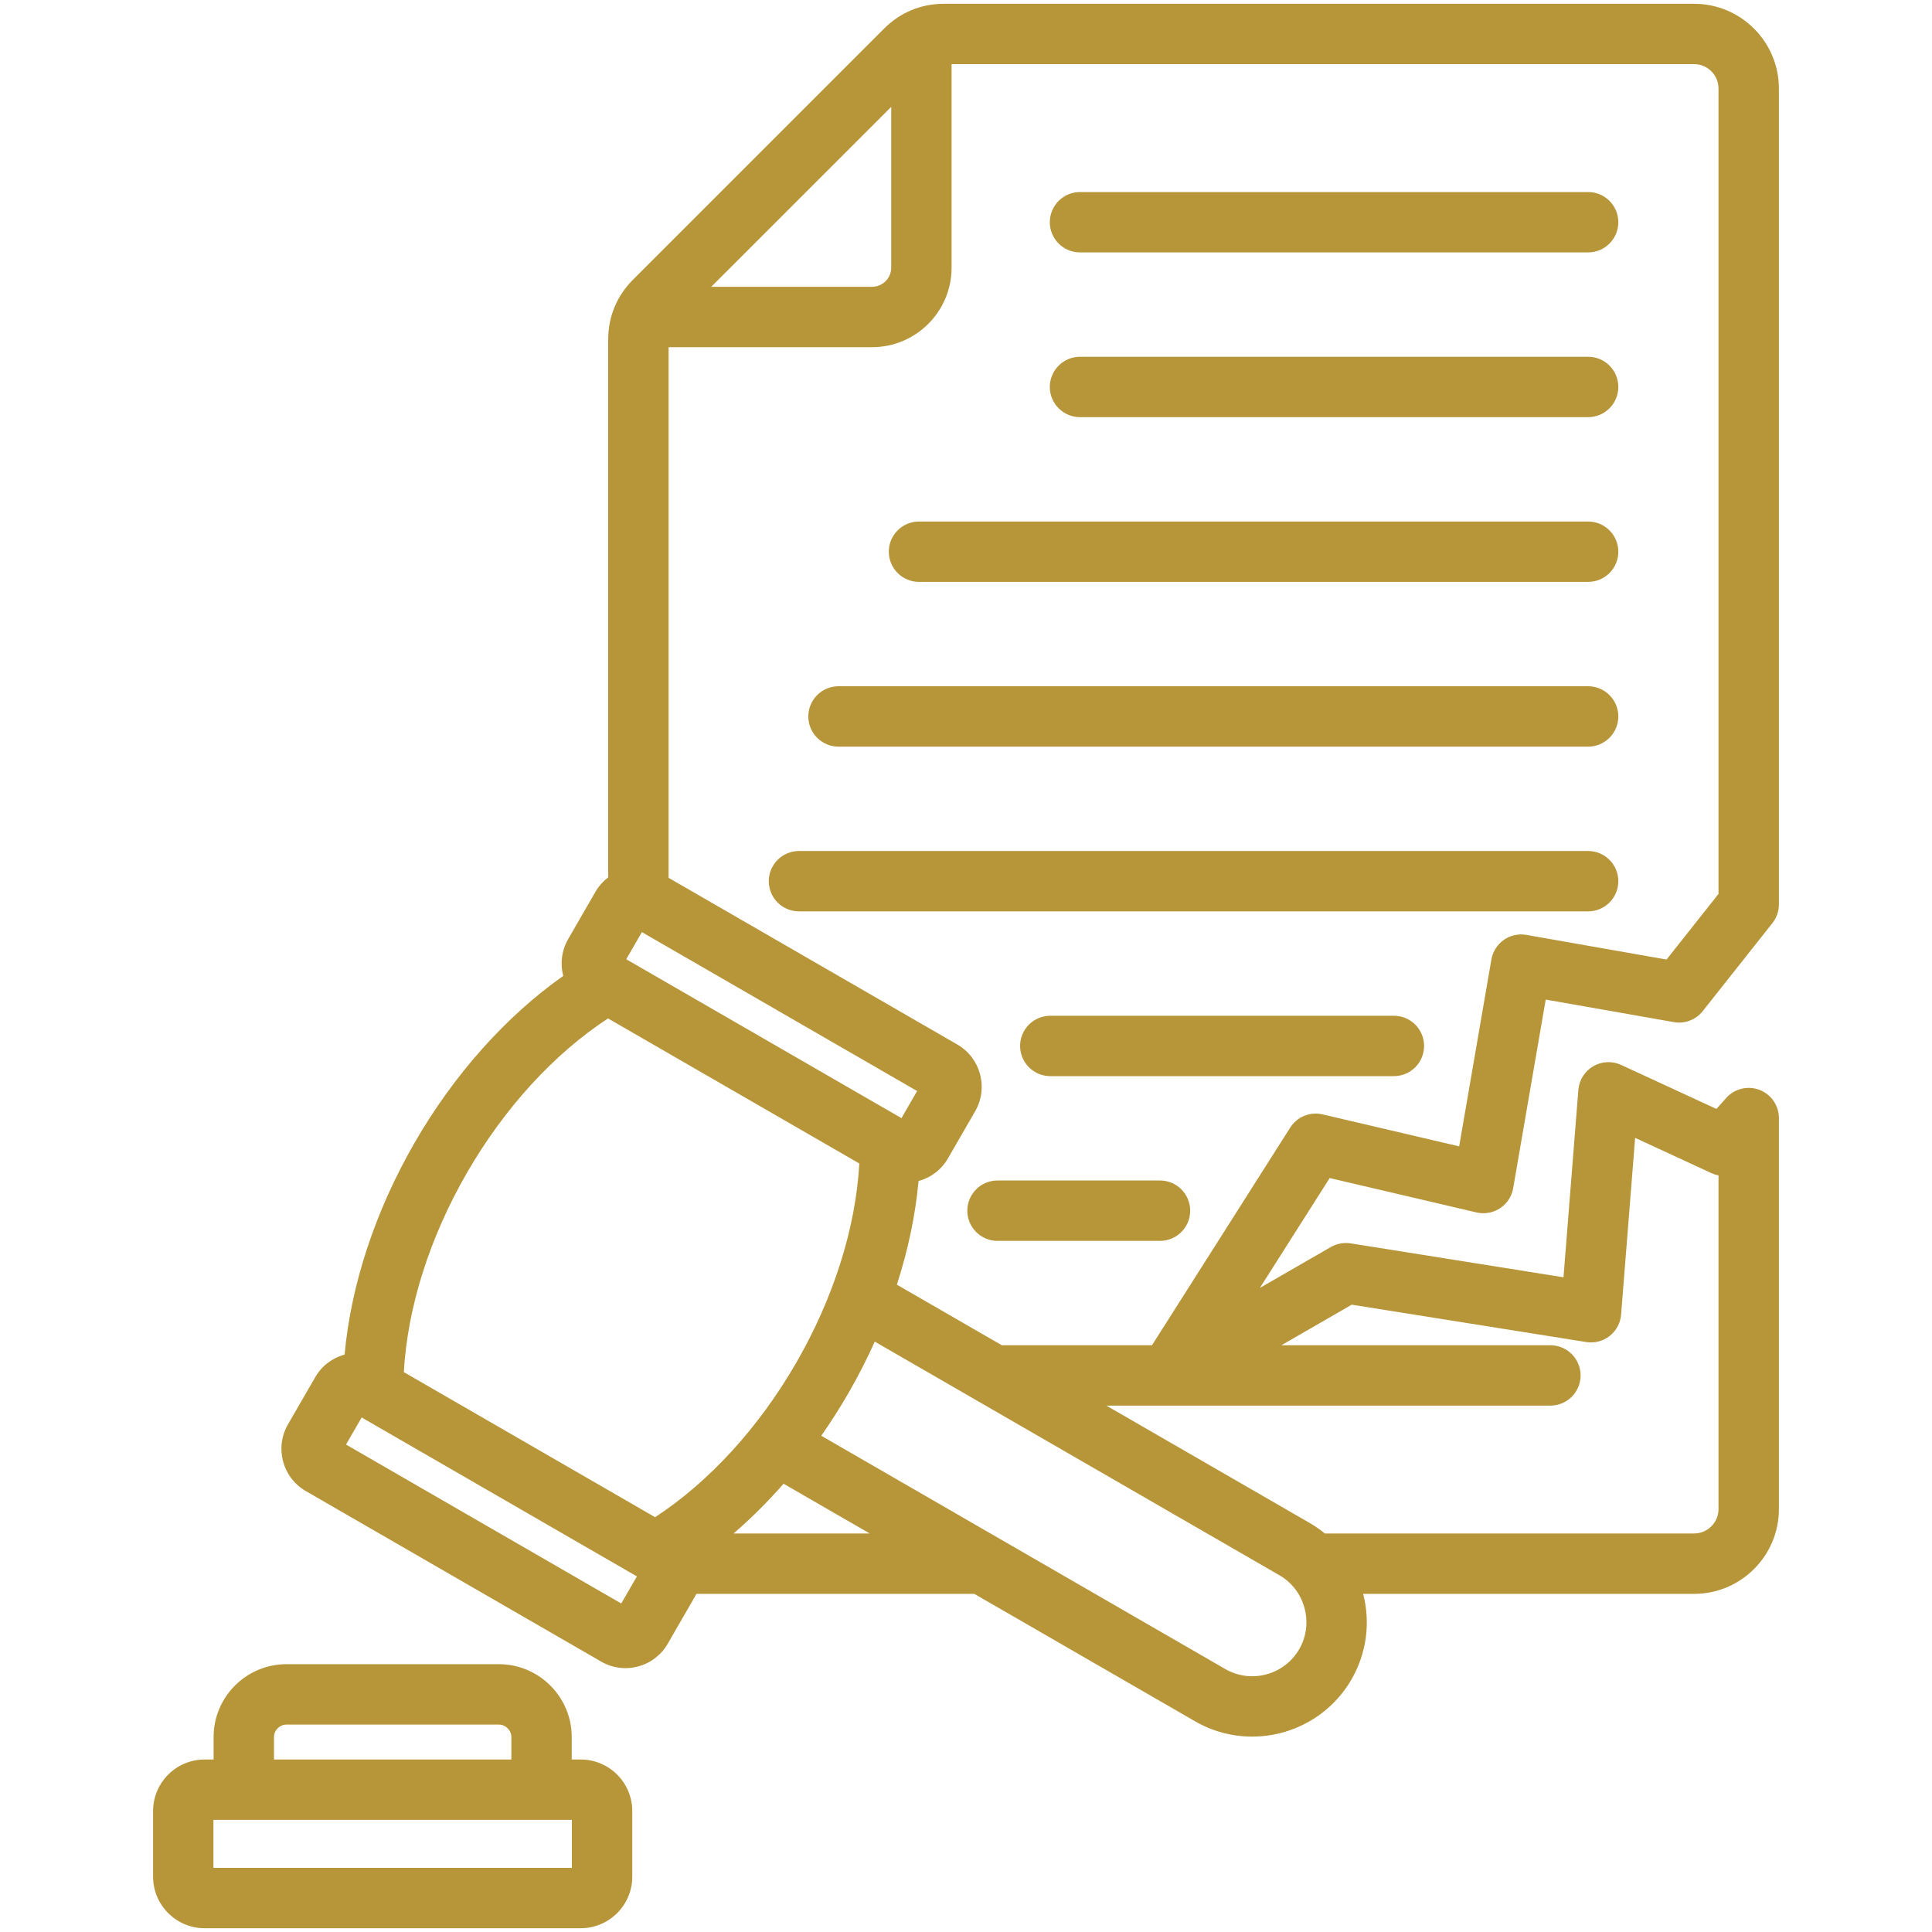 <svg width="50" height="50" viewBox="0 0 50 50" fill="none" xmlns="http://www.w3.org/2000/svg">
<path d="M38.213 31.378C38.317 31.402 38.425 31.405 38.529 31.386C38.634 31.367 38.734 31.327 38.823 31.268C38.911 31.209 38.987 31.133 39.046 31.044C39.104 30.955 39.143 30.855 39.161 30.75L40.003 25.869L43.319 26.452C43.457 26.477 43.6 26.463 43.732 26.413C43.863 26.363 43.979 26.278 44.066 26.168L45.869 23.891C45.978 23.753 46.038 23.582 46.038 23.406V2.292C46.038 1.082 45.053 0.098 43.844 0.098H24.431C23.836 0.098 23.3 0.32 22.88 0.74L16.383 7.237C15.962 7.658 15.74 8.194 15.74 8.789V22.707C15.606 22.808 15.493 22.936 15.409 23.082L14.704 24.304C14.537 24.592 14.492 24.934 14.577 25.256C13.098 26.299 11.752 27.802 10.732 29.57C9.711 31.338 9.082 33.254 8.918 35.057C8.759 35.1 8.61 35.174 8.479 35.274C8.348 35.375 8.239 35.5 8.157 35.643L7.452 36.864C7.104 37.467 7.311 38.24 7.913 38.588L15.557 43.001C15.7 43.085 15.859 43.139 16.023 43.16C16.188 43.182 16.355 43.17 16.515 43.127C16.675 43.085 16.825 43.011 16.957 42.91C17.088 42.809 17.199 42.683 17.281 42.539L17.986 41.318C18 41.295 18.011 41.272 18.022 41.249H25.215L30.928 44.547C31.377 44.807 31.886 44.943 32.405 44.943C33.43 44.943 34.428 44.412 34.977 43.462C35.365 42.789 35.472 42.004 35.279 41.249H43.844C45.053 41.249 46.038 40.265 46.038 39.055V28.936C46.038 28.777 45.989 28.623 45.9 28.493C45.81 28.362 45.683 28.262 45.535 28.206C45.387 28.149 45.225 28.139 45.072 28.177C44.918 28.214 44.779 28.297 44.674 28.415L44.421 28.699L41.954 27.56C41.84 27.507 41.714 27.483 41.589 27.489C41.463 27.495 41.34 27.531 41.232 27.595C41.123 27.658 41.032 27.747 40.965 27.854C40.898 27.96 40.858 28.082 40.848 28.207L40.463 33.056L34.955 32.178C34.778 32.15 34.597 32.184 34.442 32.273L32.606 33.331L34.412 30.488L38.213 31.378ZM23.065 2.765V6.928C23.064 7.059 23.012 7.185 22.92 7.277C22.827 7.37 22.701 7.422 22.57 7.422H18.407L23.065 2.765ZM23.33 28.937L16.207 24.825L16.612 24.123L23.735 28.236L23.33 28.937ZM16.078 41.498L8.955 37.385L9.36 36.684L16.483 40.797L16.078 41.498ZM10.451 35.51C10.544 33.845 11.115 32.031 12.085 30.351C13.055 28.672 14.34 27.27 15.736 26.357L22.239 30.111C22.146 31.777 21.575 33.59 20.605 35.27C19.635 36.95 18.35 38.352 16.954 39.265L10.451 35.51ZM18.985 39.686C19.436 39.298 19.869 38.866 20.279 38.399L22.509 39.686H18.985ZM33.624 42.681C33.237 43.35 32.378 43.58 31.709 43.194L21.254 37.157C21.505 36.799 21.74 36.43 21.958 36.052C22.207 35.62 22.435 35.175 22.639 34.721L33.111 40.767C33.433 40.952 33.664 41.255 33.761 41.618C33.858 41.981 33.81 42.359 33.624 42.681ZM34.983 33.765L41.052 34.732C41.159 34.749 41.268 34.743 41.372 34.716C41.476 34.689 41.574 34.641 41.658 34.574C41.743 34.507 41.813 34.424 41.864 34.329C41.915 34.234 41.946 34.129 41.954 34.022L42.317 29.448L44.291 30.36C44.35 30.387 44.411 30.407 44.475 30.419V39.055C44.475 39.403 44.192 39.686 43.844 39.686H34.287C34.163 39.585 34.031 39.493 33.892 39.413L28.633 36.377H40.124C40.331 36.377 40.53 36.295 40.677 36.148C40.823 36.002 40.906 35.803 40.906 35.596C40.906 35.389 40.823 35.19 40.677 35.044C40.53 34.897 40.331 34.815 40.124 34.815H33.162L34.983 33.765ZM33.391 29.182L29.813 34.815H25.927L23.211 33.247C23.503 32.346 23.692 31.442 23.772 30.564C23.931 30.522 24.08 30.448 24.211 30.348C24.342 30.247 24.451 30.122 24.533 29.979L25.238 28.757C25.586 28.155 25.379 27.381 24.777 27.033L17.303 22.718V8.985H22.57C23.704 8.985 24.627 8.062 24.627 6.928V1.66H43.844C44.192 1.66 44.475 1.943 44.475 2.292V23.134L43.13 24.833L39.502 24.195C39.401 24.177 39.297 24.179 39.197 24.202C39.096 24.224 39.002 24.266 38.917 24.325C38.833 24.384 38.762 24.46 38.707 24.547C38.652 24.633 38.614 24.73 38.597 24.831L37.763 29.668L34.228 28.84C34.071 28.803 33.905 28.816 33.755 28.877C33.605 28.938 33.478 29.045 33.391 29.182ZM27.169 10.014C27.169 9.807 27.251 9.608 27.398 9.462C27.544 9.315 27.743 9.233 27.95 9.233H41.101C41.308 9.233 41.507 9.315 41.653 9.462C41.8 9.608 41.882 9.807 41.882 10.014C41.882 10.222 41.8 10.42 41.653 10.567C41.507 10.713 41.308 10.796 41.101 10.796H27.95C27.743 10.796 27.544 10.713 27.398 10.567C27.251 10.42 27.169 10.222 27.169 10.014ZM30.802 31.332C30.802 31.54 30.72 31.738 30.573 31.885C30.427 32.031 30.228 32.114 30.021 32.114H25.815C25.608 32.114 25.409 32.031 25.263 31.885C25.116 31.738 25.034 31.54 25.034 31.332C25.034 31.125 25.116 30.926 25.263 30.78C25.409 30.633 25.608 30.551 25.815 30.551H30.021C30.228 30.551 30.427 30.633 30.573 30.78C30.72 30.926 30.802 31.125 30.802 31.332ZM36.855 27.069C36.855 27.276 36.773 27.475 36.627 27.621C36.48 27.768 36.281 27.85 36.074 27.85H27.182C26.974 27.85 26.776 27.768 26.629 27.621C26.483 27.475 26.4 27.276 26.4 27.069C26.4 26.861 26.483 26.663 26.629 26.516C26.776 26.37 26.974 26.288 27.182 26.288H36.074C36.281 26.288 36.48 26.37 36.627 26.516C36.773 26.663 36.855 26.861 36.855 27.069ZM41.101 23.586H20.677C20.47 23.586 20.271 23.504 20.125 23.358C19.978 23.211 19.896 23.012 19.896 22.805C19.896 22.598 19.978 22.399 20.125 22.253C20.271 22.106 20.47 22.024 20.677 22.024H41.101C41.308 22.024 41.507 22.106 41.653 22.253C41.8 22.399 41.882 22.598 41.882 22.805C41.882 23.012 41.8 23.211 41.653 23.358C41.507 23.504 41.308 23.586 41.101 23.586ZM23.002 14.278C23.002 14.071 23.084 13.872 23.231 13.726C23.377 13.579 23.576 13.497 23.783 13.497H41.101C41.308 13.497 41.507 13.579 41.653 13.726C41.8 13.872 41.882 14.071 41.882 14.278C41.882 14.485 41.8 14.684 41.653 14.83C41.507 14.977 41.308 15.059 41.101 15.059H23.783C23.576 15.059 23.377 14.977 23.231 14.83C23.084 14.684 23.002 14.485 23.002 14.278ZM20.919 18.541C20.919 18.334 21.001 18.136 21.148 17.989C21.294 17.843 21.493 17.76 21.7 17.76H41.101C41.308 17.76 41.507 17.843 41.653 17.989C41.8 18.136 41.882 18.334 41.882 18.541C41.882 18.749 41.8 18.947 41.653 19.094C41.507 19.24 41.308 19.323 41.101 19.323H21.7C21.493 19.323 21.294 19.24 21.148 19.094C21.001 18.947 20.919 18.749 20.919 18.541ZM27.169 5.751C27.169 5.544 27.251 5.345 27.398 5.198C27.544 5.052 27.743 4.97 27.95 4.97H41.101C41.308 4.97 41.507 5.052 41.653 5.198C41.8 5.345 41.882 5.544 41.882 5.751C41.882 5.958 41.8 6.157 41.653 6.303C41.507 6.45 41.308 6.532 41.101 6.532H27.95C27.743 6.532 27.544 6.45 27.398 6.303C27.251 6.157 27.169 5.958 27.169 5.751ZM15.029 45.536H14.796V44.954C14.796 43.915 13.95 43.069 12.911 43.069H7.413C6.374 43.069 5.528 43.915 5.528 44.954V45.536H5.295C4.56 45.536 3.962 46.134 3.962 46.869V48.569C3.962 49.304 4.56 49.902 5.295 49.902H15.029C15.765 49.902 16.363 49.304 16.363 48.569V46.869C16.363 46.134 15.765 45.536 15.029 45.536ZM7.091 44.954C7.091 44.779 7.238 44.632 7.413 44.632H12.911C13.086 44.632 13.234 44.779 13.234 44.954V45.536H7.091V44.954ZM14.8 48.34H5.524V47.098H14.8V48.34Z" fill="#B79539"/>
</svg>
